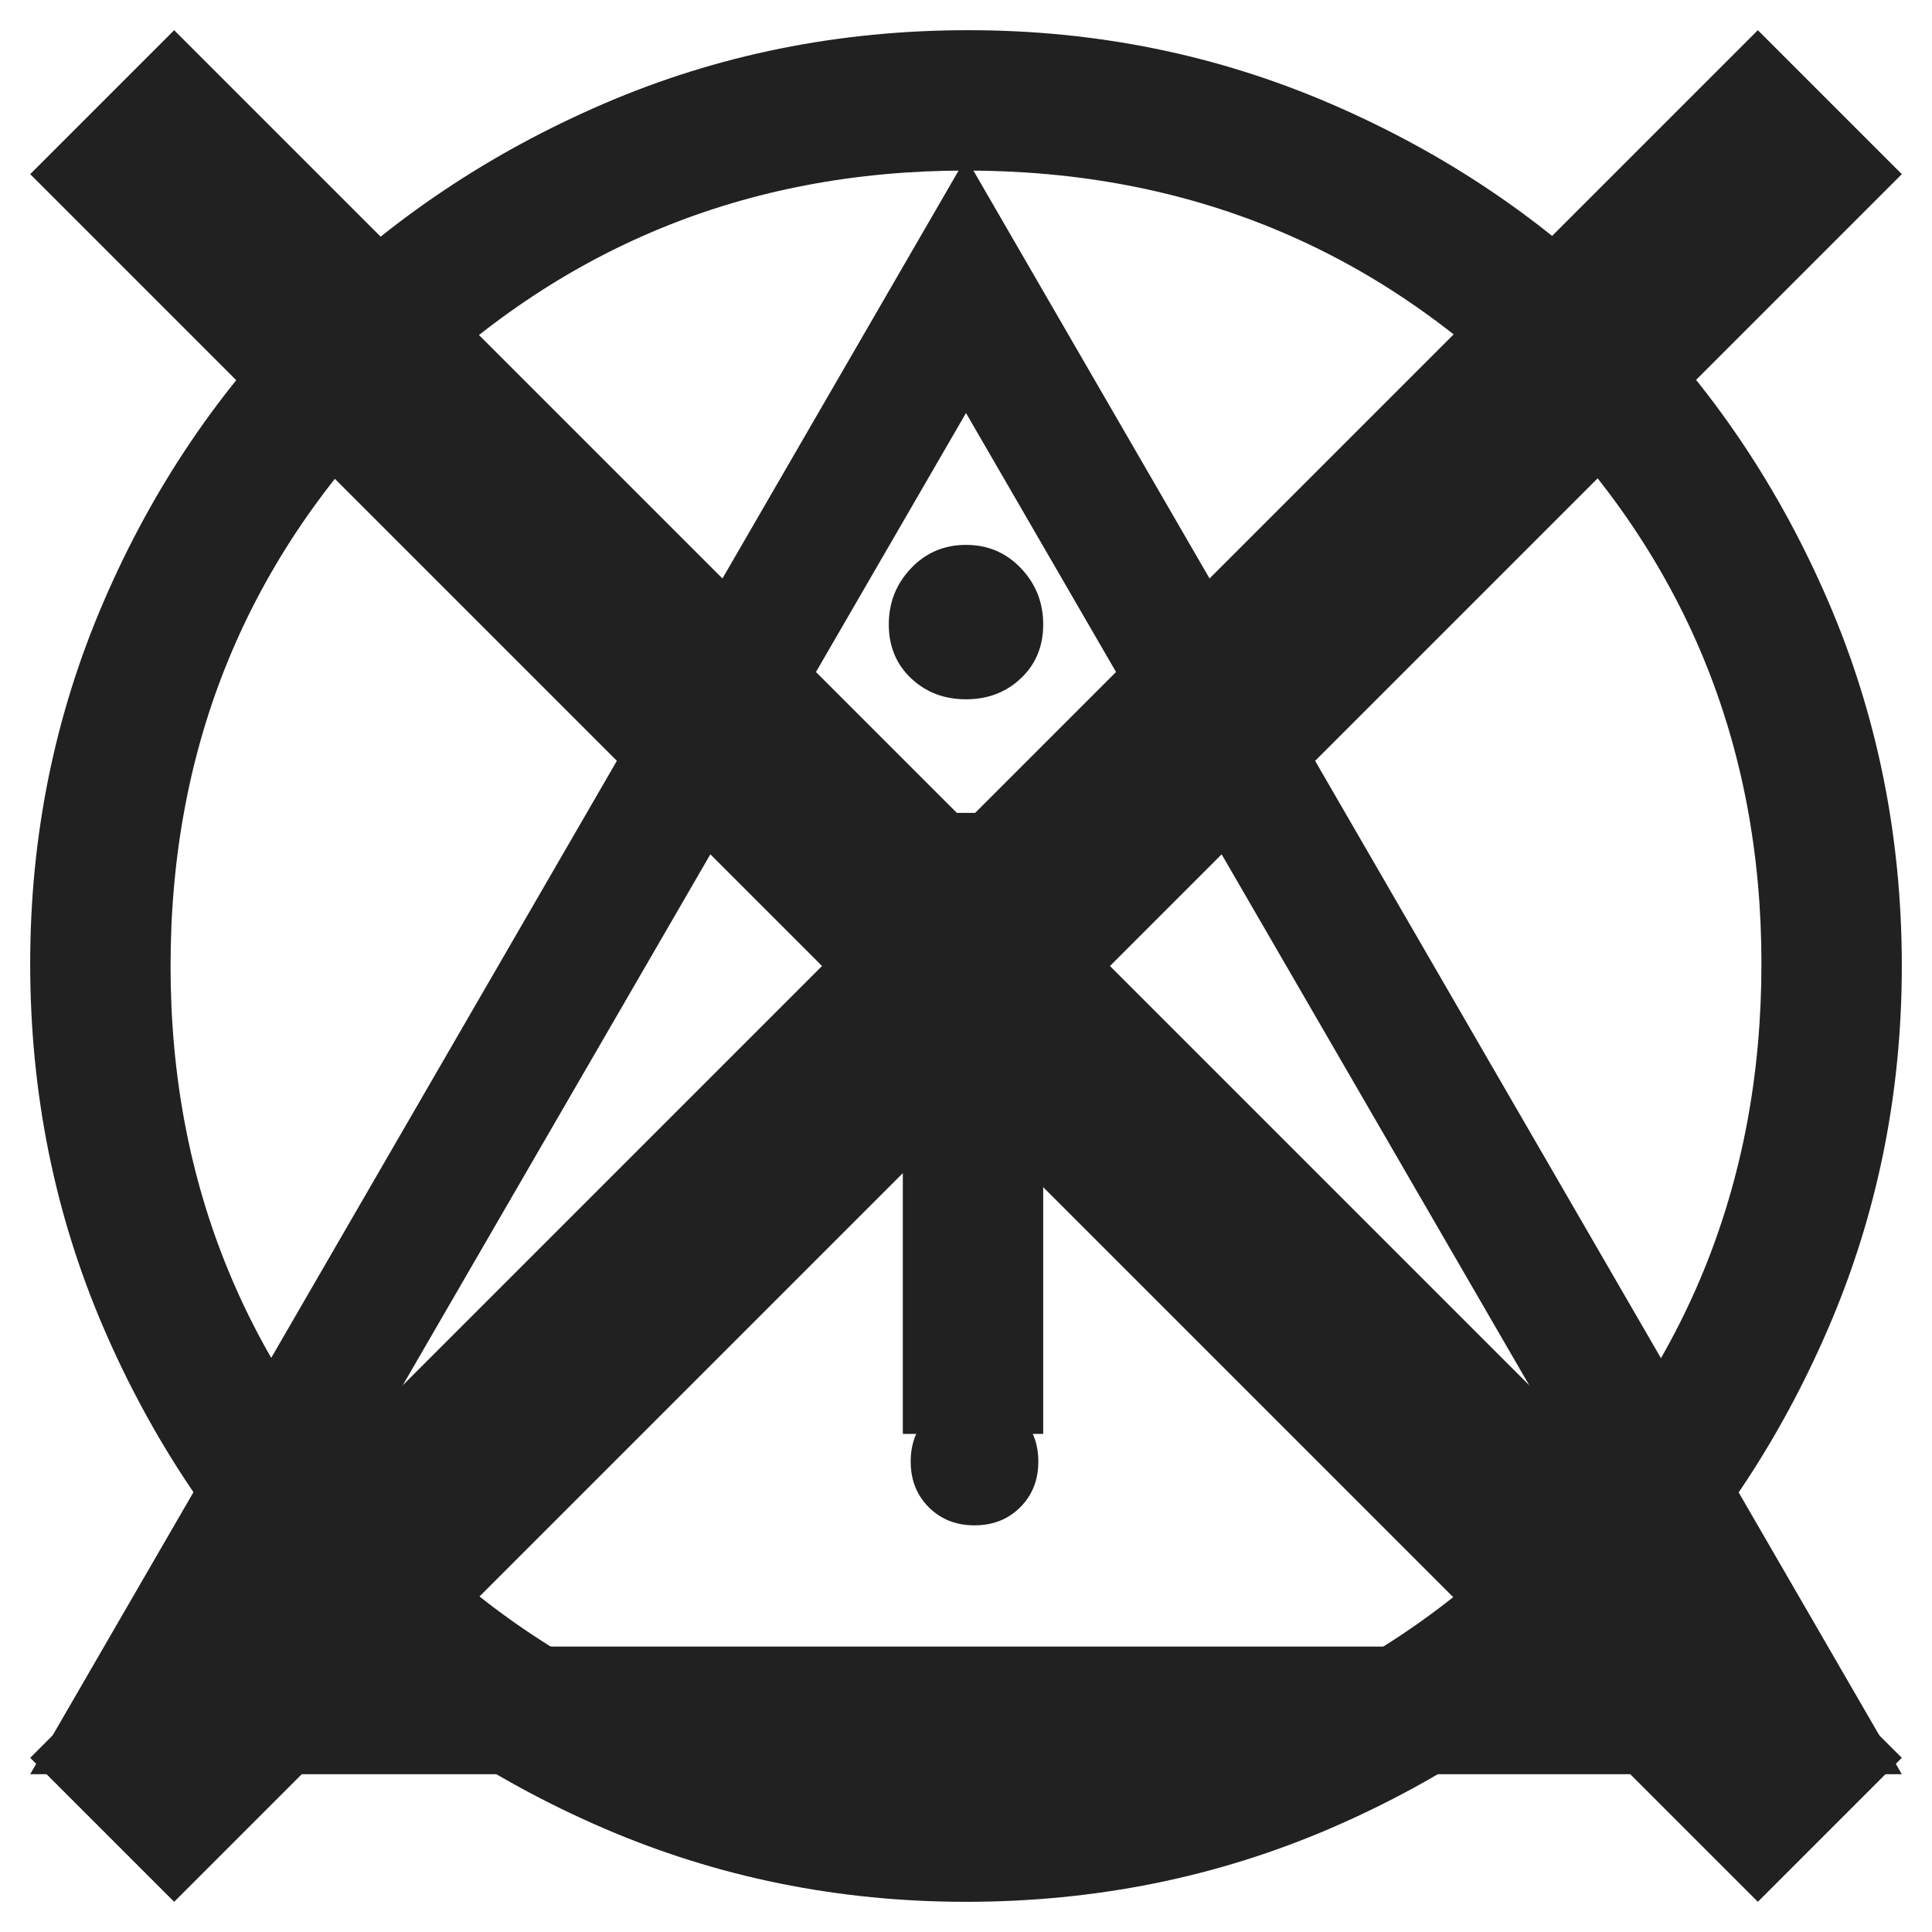 <?xml version="1.0" encoding="UTF-8" standalone="no"?>
<svg
   width="128"
   height="128"
   viewBox="0 0 128 128"
   version="1.1"
   id="svg8"
   inkscape:version="1.2.1 (9c6d41e4, 2022-07-14)"
   sodipodi:docname="notification_icons.inkscape.svg"
   xmlns:inkscape="http://www.inkscape.org/namespaces/inkscape"
   xmlns:sodipodi="http://sodipodi.sourceforge.net/DTD/sodipodi-0.dtd"
   xmlns="http://www.w3.org/2000/svg"
   xmlns:svg="http://www.w3.org/2000/svg"
   xmlns:rdf="http://www.w3.org/1999/02/22-rdf-syntax-ns#"
   xmlns:cc="http://creativecommons.org/ns#"
   xmlns:dc="http://purl.org/dc/elements/1.1/">
  <defs
     id="defs2" />
  <sodipodi:namedview
     id="base"
     pagecolor="#ffffff"
     bordercolor="#666666"
     borderopacity="1.0"
     inkscape:pageopacity="0.0"
     inkscape:pageshadow="2"
     inkscape:zoom="3.562648"
     inkscape:cx="45.471795"
     inkscape:cy="79.996677"
     inkscape:document-units="px"
     inkscape:current-layer="info"
     inkscape:document-rotation="0"
     showgrid="false"
     units="px"
     showguides="false"
     inkscape:window-width="1440"
     inkscape:window-height="872"
     inkscape:window-x="0"
     inkscape:window-y="28"
     inkscape:window-maximized="0"
     inkscape:showpageshadow="0"
     inkscape:pagecheckerboard="0"
     inkscape:deskcolor="#d1d1d1" />
  <g
     inkscape:groupmode="layer"
     id="close"
     inkscape:label="close"
     style="display:inline">
    <path
       style="fill:#212121;fill-opacity:1;stroke:none;stroke-width:4.542px;stroke-linecap:butt;stroke-linejoin:miter;stroke-opacity:1"
       d="M 11.538,126 2,116.462 54.462,64 2,11.538 11.538,2 64,54.462 116.462,2 126,11.538 73.538,64 126,116.462 116.462,126 64,73.538 Z"
       id="path1681" />
  </g>
  <g
     inkscape:groupmode="layer"
     id="info"
     inkscape:label="info"
     style="display:inline">
    <path
       style="fill:#212121;fill-opacity:1;stroke:none;stroke-width:8.736px;stroke-linecap:butt;stroke-linejoin:miter;stroke-opacity:1"
       d="m 59.815,95 h 9.3 V 57.8 h -9.3 z M 64,46.33 q 2.17,0 3.643,-1.395 1.472,-1.395 1.472,-3.565 0,-2.17 -1.472,-3.72 Q 66.17,36.1 64,36.1 q -2.17,0 -3.643,1.55 -1.472,1.55 -1.472,3.72 0,2.17 1.472,3.565 Q 61.83,46.33 64,46.33 Z M 64,126 Q 51.29,126 39.975,121.118 28.66,116.235 20.212,107.787 11.765,99.34 6.883,88.025 2,76.71 2,63.845 2,51.135 6.883,39.82 11.765,28.505 20.212,20.135 28.66,11.765 39.975,6.883 51.29,2 64.155,2 q 12.71,0 24.025,4.883 11.315,4.883 19.685,13.252 8.37,8.37 13.252,19.685 Q 126,51.135 126,64 q 0,12.71 -4.883,24.025 -4.883,11.315 -13.252,19.762 -8.37,8.447 -19.685,13.33 Q 76.865,126 64,126 Z m 0.155,-9.3 q 21.855,0 37.2,-15.422 Q 116.7,85.855 116.7,63.845 116.7,41.99 101.355,26.645 86.01,11.3 64,11.3 42.145,11.3 26.723,26.645 11.3,41.99 11.3,64 11.3,85.855 26.723,101.278 42.145,116.7 64.155,116.7 Z M 64,64 Z"
       id="path3406" />
  </g>
  <g
     inkscape:groupmode="layer"
     id="warn"
     inkscape:label="warn"
     style="display:inline">
    <path
       style="fill:#212121;fill-opacity:1;stroke:none;stroke-width:1px;stroke-linecap:butt;stroke-linejoin:miter;stroke-opacity:1"
       d="M 2,117.545 64,10.455 126,117.545 Z m 14.655,-8.455 H 111.345 L 64,27.364 Z m 47.909,-8.032 q 1.832,0 3.03,-1.198 1.198,-1.198 1.198,-3.03 0,-1.832 -1.198,-3.03 -1.198,-1.198 -3.03,-1.198 -1.832,0 -3.03,1.198 -1.198,1.198 -1.198,3.03 0,1.832 1.198,3.03 1.198,1.198 3.03,1.198 z M 60.336,85.418 h 8.455 V 53.855 h -8.455 z m 3.664,-17.191 z"
       id="path3417" />
  </g>
</svg>
